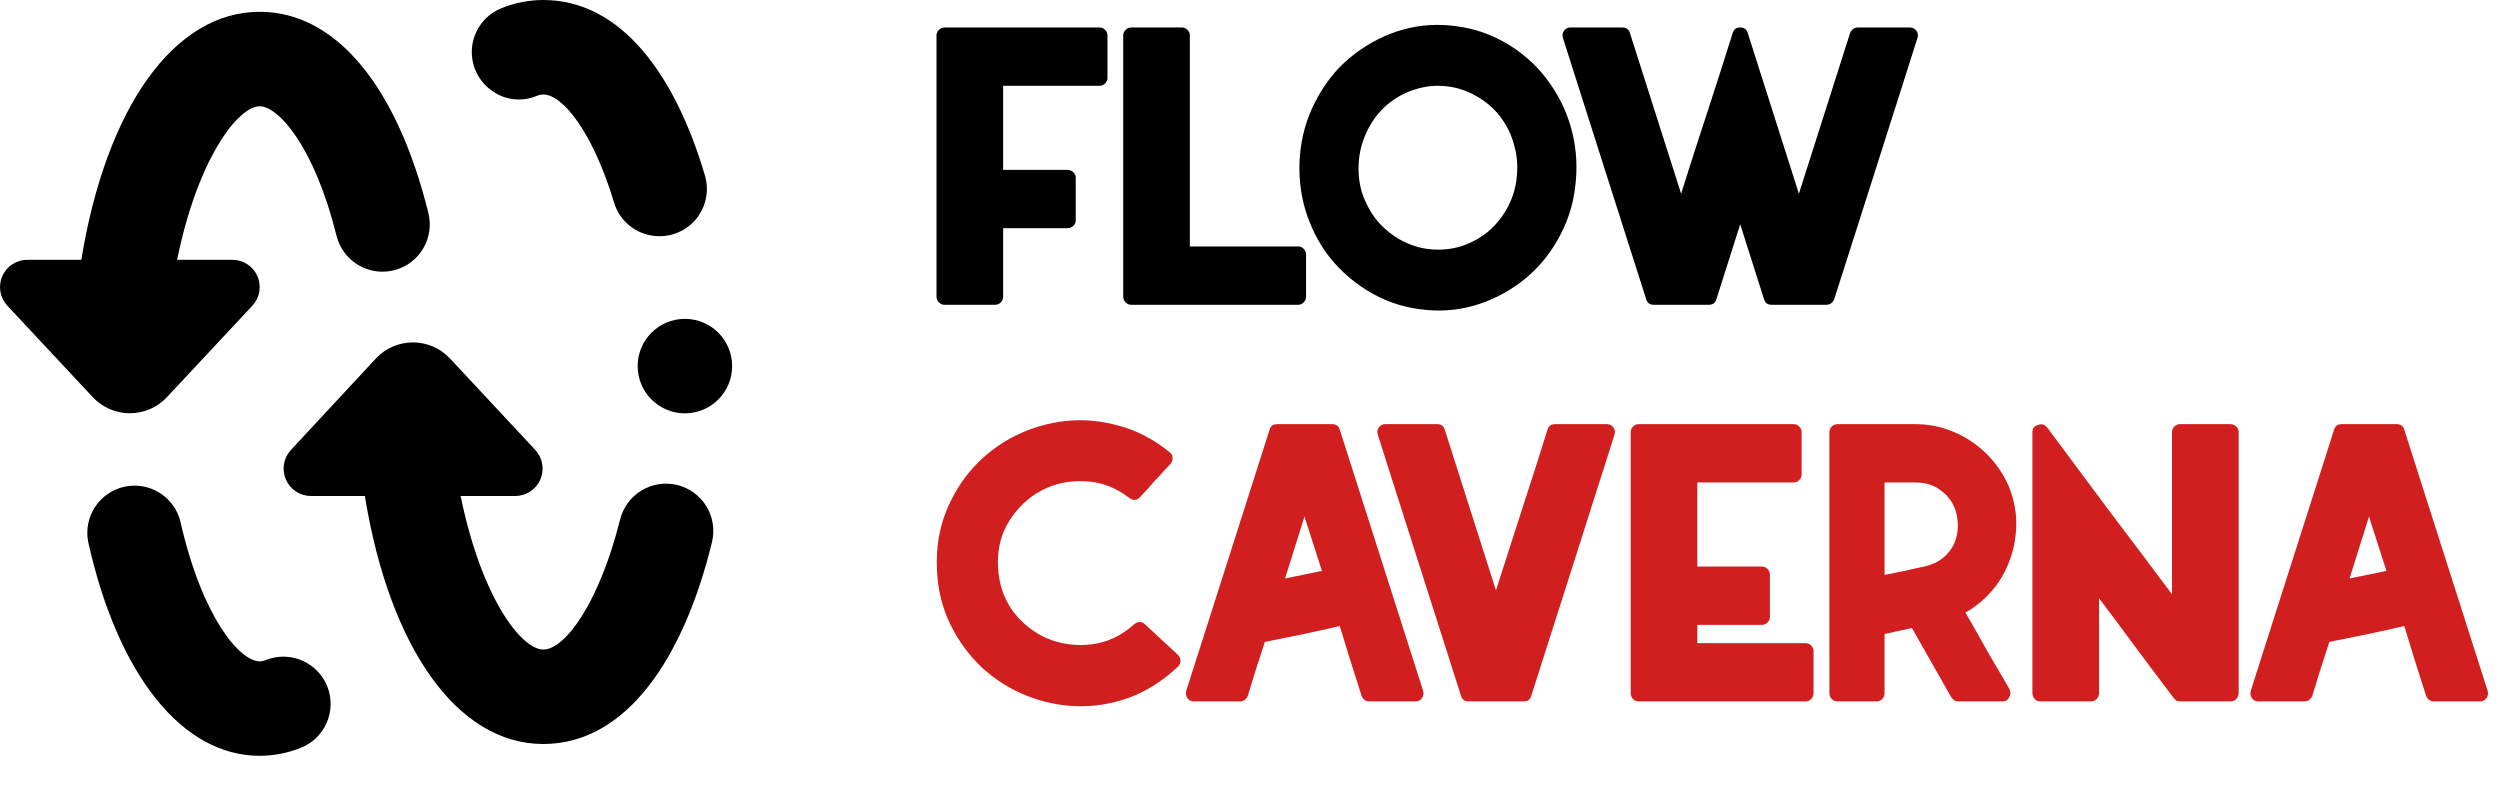 <svg width="140" height="45" viewBox="0 0 140 45" fill="none" xmlns="http://www.w3.org/2000/svg">
<path d="M14.546 5.952C15.585 5.952 17.608 8.2 18.852 13.226C18.939 13.563 19.091 13.88 19.3 14.158C19.509 14.436 19.771 14.67 20.071 14.847C20.371 15.024 20.702 15.14 21.047 15.189C21.391 15.238 21.742 15.218 22.079 15.131C22.416 15.044 22.733 14.892 23.011 14.683C23.289 14.474 23.523 14.212 23.7 13.912C23.877 13.612 23.993 13.281 24.041 12.936C24.09 12.592 24.071 12.241 23.984 11.904C22.211 4.768 18.772 0.661 14.546 0.661C9.745 0.661 5.949 6.018 4.554 14.549H1.525C1.228 14.55 0.937 14.637 0.689 14.8C0.441 14.963 0.246 15.195 0.127 15.467C0.009 15.739 -0.028 16.04 0.022 16.333C0.071 16.625 0.205 16.897 0.407 17.115L5.195 22.241C5.461 22.525 5.783 22.752 6.14 22.907C6.497 23.061 6.882 23.142 7.272 23.142C7.661 23.142 8.046 23.061 8.404 22.907C8.761 22.752 9.082 22.525 9.348 22.241L14.136 17.115C14.338 16.897 14.472 16.625 14.522 16.333C14.572 16.04 14.535 15.739 14.416 15.467C14.298 15.195 14.102 14.963 13.854 14.8C13.606 14.637 13.316 14.55 13.019 14.549H9.917C11.088 8.829 13.343 5.952 14.546 5.952Z" fill="black"/>
<path d="M14.546 42.325C15.33 42.322 16.106 42.172 16.835 41.882C17.158 41.756 17.454 41.566 17.704 41.325C17.954 41.084 18.155 40.797 18.294 40.478C18.433 40.16 18.508 39.817 18.515 39.47C18.521 39.122 18.459 38.777 18.333 38.453C18.206 38.13 18.017 37.834 17.776 37.584C17.535 37.334 17.247 37.133 16.928 36.994C16.61 36.855 16.267 36.78 15.92 36.773C15.572 36.767 15.227 36.829 14.904 36.955C14.79 37.004 14.669 37.031 14.546 37.035C13.435 37.035 11.319 34.594 10.096 29.178C9.924 28.513 9.499 27.941 8.912 27.582C8.326 27.224 7.623 27.109 6.952 27.26C6.282 27.412 5.697 27.818 5.321 28.393C4.944 28.968 4.807 29.667 4.937 30.342C6.61 37.848 10.221 42.325 14.546 42.325Z" fill="black"/>
<path d="M38.355 23.147C39.816 23.147 41 21.962 41 20.501C41 19.04 39.816 17.856 38.355 17.856C36.894 17.856 35.709 19.04 35.709 20.501C35.709 21.962 36.894 23.147 38.355 23.147Z" fill="black"/>
<path d="M30.088 5.357C30.193 5.315 30.305 5.292 30.419 5.291C31.536 5.291 33.223 7.473 34.387 11.342C34.55 11.888 34.886 12.366 35.344 12.706C35.801 13.045 36.356 13.228 36.926 13.227C37.342 13.229 37.753 13.133 38.125 12.947C38.496 12.761 38.819 12.489 39.067 12.155C39.314 11.82 39.479 11.432 39.548 11.022C39.618 10.612 39.59 10.191 39.466 9.794C37.792 4.133 34.75 0 30.419 0C29.633 0.002 28.854 0.152 28.124 0.443C27.687 0.61 27.301 0.889 27.008 1.254C26.714 1.618 26.522 2.053 26.451 2.516C26.381 2.978 26.434 3.451 26.606 3.887C26.778 4.322 27.062 4.704 27.429 4.993C27.797 5.292 28.239 5.484 28.708 5.548C29.177 5.612 29.654 5.546 30.088 5.357Z" fill="black"/>
<path d="M30.419 41.664C35.121 41.664 38.302 36.784 39.869 30.369C40.038 29.686 39.928 28.965 39.565 28.364C39.201 27.762 38.614 27.33 37.931 27.161C37.249 26.993 36.528 27.102 35.926 27.466C35.325 27.829 34.892 28.417 34.724 29.099C33.566 33.728 31.655 36.374 30.425 36.374C29.195 36.374 26.966 33.497 25.796 27.776H28.851C29.15 27.776 29.442 27.689 29.692 27.526C29.942 27.362 30.139 27.129 30.259 26.855C30.378 26.581 30.415 26.278 30.364 25.984C30.314 25.689 30.179 25.416 29.976 25.197L25.201 20.078C24.935 19.793 24.614 19.566 24.256 19.41C23.899 19.255 23.514 19.174 23.124 19.174C22.734 19.174 22.349 19.255 21.992 19.41C21.634 19.566 21.313 19.793 21.047 20.078L16.292 25.197C16.089 25.416 15.954 25.689 15.903 25.984C15.853 26.278 15.89 26.581 16.009 26.855C16.129 27.129 16.326 27.362 16.576 27.526C16.826 27.689 17.118 27.776 17.417 27.776H20.432C21.821 36.307 25.624 41.664 30.419 41.664Z" fill="black"/>
<path d="M52.889 17.067C52.77 17.067 52.666 17.022 52.578 16.933C52.489 16.845 52.444 16.733 52.444 16.6V1.984C52.444 1.865 52.489 1.761 52.578 1.673C52.666 1.584 52.77 1.539 52.889 1.539H61.574C61.693 1.539 61.796 1.584 61.885 1.673C61.974 1.761 62.018 1.865 62.018 1.984V4.36C62.018 4.479 61.974 4.583 61.885 4.671C61.796 4.76 61.693 4.805 61.574 4.805H56.176V9.514H59.797C59.915 9.514 60.019 9.558 60.108 9.647C60.197 9.736 60.241 9.84 60.241 9.958V12.335C60.241 12.454 60.197 12.557 60.108 12.646C60.019 12.735 59.915 12.779 59.797 12.779H56.176V16.6C56.176 16.733 56.132 16.845 56.043 16.933C55.954 17.022 55.85 17.067 55.732 17.067H52.889ZM66.188 1.539C66.306 1.539 66.41 1.584 66.499 1.673C66.588 1.761 66.632 1.865 66.632 1.984V13.801H72.697C72.815 13.801 72.919 13.846 73.007 13.934C73.096 14.023 73.141 14.127 73.141 14.245V16.6C73.141 16.733 73.096 16.845 73.007 16.933C72.919 17.022 72.815 17.067 72.697 17.067H63.345C63.226 17.067 63.122 17.022 63.034 16.933C62.945 16.845 62.9 16.733 62.9 16.6V1.984C62.9 1.865 62.945 1.761 63.034 1.673C63.122 1.584 63.226 1.539 63.345 1.539H66.188ZM76.525 16.245C75.607 15.667 74.844 14.956 74.237 14.112C73.645 13.253 73.23 12.335 72.993 11.358C72.756 10.366 72.704 9.351 72.838 8.314C72.971 7.278 73.304 6.293 73.837 5.36C74.371 4.412 75.052 3.627 75.881 3.005C76.725 2.369 77.629 1.917 78.591 1.65C79.554 1.384 80.553 1.325 81.59 1.473C82.626 1.606 83.611 1.961 84.544 2.539C85.463 3.116 86.218 3.835 86.81 4.694C87.403 5.538 87.817 6.456 88.054 7.448C88.291 8.426 88.343 9.433 88.21 10.469C88.091 11.506 87.765 12.491 87.232 13.424C86.699 14.371 86.01 15.164 85.166 15.8C84.337 16.422 83.441 16.867 82.478 17.133C81.516 17.4 80.516 17.459 79.48 17.311C78.443 17.178 77.458 16.822 76.525 16.245ZM76.614 7.226C76.333 7.774 76.162 8.344 76.103 8.936C76.044 9.529 76.088 10.106 76.236 10.669C76.399 11.217 76.659 11.735 77.014 12.224C77.384 12.698 77.836 13.09 78.369 13.401C78.917 13.712 79.487 13.898 80.079 13.957C80.672 14.016 81.242 13.964 81.79 13.801C82.353 13.623 82.864 13.35 83.323 12.979C83.782 12.594 84.159 12.12 84.455 11.558C84.737 11.01 84.9 10.44 84.944 9.847C85.003 9.255 84.952 8.677 84.789 8.115C84.641 7.552 84.389 7.034 84.033 6.56C83.678 6.086 83.226 5.693 82.678 5.382C82.13 5.071 81.56 4.886 80.968 4.827C80.376 4.768 79.805 4.827 79.257 5.005C78.71 5.168 78.199 5.442 77.725 5.827C77.266 6.212 76.895 6.678 76.614 7.226ZM96.119 16.756C96.06 16.963 95.919 17.067 95.697 17.067H92.609C92.387 17.067 92.246 16.963 92.187 16.756C91.402 14.297 90.625 11.861 89.855 9.447C89.085 7.019 88.307 4.575 87.522 2.117C87.478 1.969 87.5 1.836 87.589 1.717C87.678 1.599 87.796 1.539 87.944 1.539H90.854C91.076 1.539 91.217 1.643 91.276 1.85L94.142 10.847C94.616 9.336 95.097 7.841 95.586 6.36C96.075 4.864 96.556 3.361 97.03 1.85C97.089 1.643 97.23 1.539 97.452 1.539C97.674 1.539 97.815 1.643 97.874 1.85L100.739 10.847L103.605 1.85C103.694 1.643 103.842 1.539 104.049 1.539H106.937C107.1 1.539 107.226 1.599 107.315 1.717C107.403 1.836 107.426 1.969 107.381 2.117C106.596 4.575 105.819 7.019 105.049 9.447C104.279 11.861 103.501 14.297 102.716 16.756C102.628 16.963 102.479 17.067 102.272 17.067H99.207C98.984 17.067 98.844 16.963 98.785 16.756L97.452 12.557L96.119 16.756Z" fill="black"/>
<path d="M65.972 37.325C65.143 38.11 64.24 38.688 63.262 39.058C62.285 39.413 61.3 39.576 60.308 39.547C59.331 39.517 58.383 39.317 57.465 38.947C56.546 38.577 55.724 38.058 54.999 37.392C54.273 36.711 53.681 35.904 53.222 34.971C52.763 34.038 52.511 33.001 52.467 31.861C52.422 30.72 52.585 29.669 52.955 28.706C53.34 27.729 53.866 26.877 54.532 26.152C55.199 25.426 55.976 24.841 56.865 24.397C57.768 23.953 58.709 23.679 59.686 23.575C60.663 23.471 61.656 23.56 62.663 23.842C63.669 24.108 64.617 24.604 65.506 25.33C65.609 25.404 65.661 25.508 65.661 25.641C65.676 25.759 65.639 25.87 65.55 25.974C65.254 26.285 64.965 26.596 64.684 26.907C64.417 27.218 64.136 27.529 63.84 27.84C63.662 28.032 63.462 28.047 63.24 27.884C62.47 27.292 61.641 26.981 60.752 26.951C59.878 26.907 59.071 27.077 58.331 27.462C57.605 27.847 57.005 28.41 56.532 29.151C56.058 29.891 55.843 30.75 55.887 31.727C55.932 32.69 56.213 33.527 56.731 34.237C57.265 34.934 57.916 35.444 58.686 35.77C59.456 36.081 60.271 36.185 61.13 36.081C62.004 35.978 62.803 35.6 63.529 34.948C63.736 34.785 63.936 34.793 64.129 34.971C64.425 35.252 64.728 35.533 65.039 35.815C65.35 36.096 65.661 36.385 65.972 36.681C66.061 36.77 66.106 36.881 66.106 37.014C66.106 37.133 66.061 37.236 65.972 37.325ZM75.028 24.064C75.813 26.507 76.591 28.943 77.361 31.372C78.131 33.801 78.908 36.237 79.693 38.68C79.737 38.828 79.715 38.969 79.626 39.102C79.538 39.221 79.419 39.28 79.271 39.28H76.694C76.487 39.28 76.339 39.176 76.25 38.969C76.043 38.303 75.835 37.651 75.628 37.014C75.436 36.377 75.236 35.726 75.028 35.059C74.317 35.222 73.614 35.378 72.918 35.526C72.237 35.659 71.541 35.8 70.83 35.948C70.667 36.452 70.504 36.955 70.341 37.459C70.193 37.947 70.038 38.451 69.875 38.969C69.786 39.176 69.638 39.28 69.43 39.28H66.854C66.706 39.28 66.587 39.221 66.498 39.102C66.409 38.969 66.387 38.828 66.431 38.68C67.216 36.237 67.994 33.801 68.764 31.372C69.534 28.943 70.311 26.507 71.096 24.064C71.156 23.856 71.296 23.753 71.519 23.753H74.606C74.828 23.753 74.969 23.856 75.028 24.064ZM74.029 31.972L73.051 28.928L71.963 32.394L74.029 31.972ZM82.24 39.28C82.018 39.28 81.877 39.176 81.818 38.969C81.033 36.511 80.256 34.075 79.486 31.661C78.715 29.232 77.938 26.789 77.153 24.33C77.109 24.182 77.131 24.049 77.22 23.93C77.309 23.812 77.427 23.753 77.575 23.753H80.485C80.707 23.753 80.848 23.856 80.907 24.064L83.773 33.06C84.261 31.55 84.743 30.054 85.217 28.573C85.705 27.077 86.187 25.574 86.66 24.064C86.72 23.856 86.86 23.753 87.083 23.753H89.993C90.141 23.753 90.259 23.812 90.348 23.93C90.437 24.049 90.459 24.182 90.415 24.33C89.63 26.789 88.852 29.232 88.082 31.661C87.312 34.075 86.535 36.511 85.75 38.969C85.691 39.176 85.55 39.28 85.328 39.28H82.24ZM91.762 39.28C91.644 39.28 91.54 39.236 91.451 39.147C91.362 39.058 91.318 38.947 91.318 38.813V24.197C91.318 24.078 91.362 23.975 91.451 23.886C91.54 23.797 91.644 23.753 91.762 23.753H100.448C100.566 23.753 100.67 23.797 100.759 23.886C100.848 23.975 100.892 24.078 100.892 24.197V26.574C100.892 26.692 100.848 26.796 100.759 26.885C100.67 26.974 100.566 27.018 100.448 27.018H95.05V31.727H98.671C98.789 31.727 98.893 31.772 98.982 31.861C99.071 31.95 99.115 32.053 99.115 32.172V34.548C99.115 34.667 99.071 34.771 98.982 34.859C98.893 34.948 98.789 34.993 98.671 34.993H95.05V36.015H101.114C101.233 36.015 101.336 36.059 101.425 36.148C101.514 36.237 101.559 36.34 101.559 36.459V38.813C101.559 38.947 101.514 39.058 101.425 39.147C101.336 39.236 101.233 39.28 101.114 39.28H91.762ZM110.066 34.304C110.48 35.015 110.888 35.733 111.288 36.459C111.702 37.17 112.117 37.881 112.532 38.591C112.606 38.754 112.598 38.91 112.509 39.058C112.435 39.206 112.309 39.28 112.132 39.28H109.666C109.503 39.28 109.37 39.199 109.266 39.036L107.067 35.17L105.534 35.504V38.813C105.534 38.947 105.49 39.058 105.401 39.147C105.312 39.236 105.208 39.28 105.09 39.28H102.891C102.772 39.28 102.669 39.236 102.58 39.147C102.491 39.058 102.447 38.947 102.447 38.813V24.197C102.447 24.078 102.491 23.975 102.58 23.886C102.669 23.797 102.772 23.753 102.891 23.753H107.267C107.904 23.753 108.511 23.856 109.088 24.064C109.681 24.271 110.214 24.56 110.688 24.93C111.176 25.3 111.599 25.744 111.954 26.263C112.309 26.766 112.569 27.329 112.731 27.951C112.894 28.573 112.946 29.195 112.887 29.817C112.843 30.424 112.702 31.009 112.465 31.572C112.243 32.135 111.924 32.653 111.51 33.127C111.095 33.601 110.614 33.993 110.066 34.304ZM107.756 31.727C108.215 31.624 108.592 31.439 108.888 31.172C109.185 30.905 109.392 30.595 109.51 30.239C109.629 29.884 109.666 29.521 109.622 29.151C109.592 28.766 109.481 28.418 109.288 28.107C109.096 27.796 108.829 27.536 108.489 27.329C108.148 27.122 107.741 27.018 107.267 27.018H105.534V32.194C105.919 32.12 106.29 32.046 106.645 31.972C107.015 31.883 107.385 31.801 107.756 31.727ZM113.814 24.197C113.814 23.99 113.917 23.856 114.125 23.797C114.332 23.723 114.502 23.767 114.636 23.93C115.805 25.5 116.968 27.062 118.123 28.617C119.293 30.158 120.463 31.713 121.633 33.282V24.197C121.633 24.078 121.677 23.975 121.766 23.886C121.855 23.797 121.959 23.753 122.077 23.753H124.898C125.032 23.753 125.143 23.797 125.231 23.886C125.32 23.975 125.365 24.078 125.365 24.197V38.813C125.365 38.932 125.32 39.043 125.231 39.147C125.143 39.236 125.032 39.28 124.898 39.28H122.077C121.929 39.28 121.811 39.213 121.722 39.08C121.011 38.147 120.315 37.222 119.634 36.303C118.952 35.37 118.256 34.438 117.546 33.505V38.813C117.546 38.932 117.501 39.043 117.412 39.147C117.323 39.236 117.212 39.28 117.079 39.28H114.258C114.139 39.28 114.036 39.236 113.947 39.147C113.858 39.043 113.814 38.932 113.814 38.813V24.197ZM134.64 24.064C135.425 26.507 136.203 28.943 136.973 31.372C137.743 33.801 138.52 36.237 139.305 38.68C139.35 38.828 139.328 38.969 139.239 39.102C139.15 39.221 139.031 39.28 138.883 39.28H136.306C136.099 39.28 135.951 39.176 135.862 38.969C135.655 38.303 135.448 37.651 135.24 37.014C135.048 36.377 134.848 35.726 134.64 35.059C133.93 35.222 133.226 35.378 132.53 35.526C131.849 35.659 131.153 35.8 130.442 35.948C130.279 36.452 130.116 36.955 129.953 37.459C129.805 37.947 129.65 38.451 129.487 38.969C129.398 39.176 129.25 39.28 129.043 39.28H126.466C126.318 39.28 126.199 39.221 126.11 39.102C126.022 38.969 125.999 38.828 126.044 38.68C126.829 36.237 127.606 33.801 128.376 31.372C129.146 28.943 129.924 26.507 130.709 24.064C130.768 23.856 130.909 23.753 131.131 23.753H134.218C134.441 23.753 134.581 23.856 134.64 24.064ZM133.641 31.972L132.663 28.928L131.575 32.394L133.641 31.972Z" fill="#D11F1F"/>
</svg>
